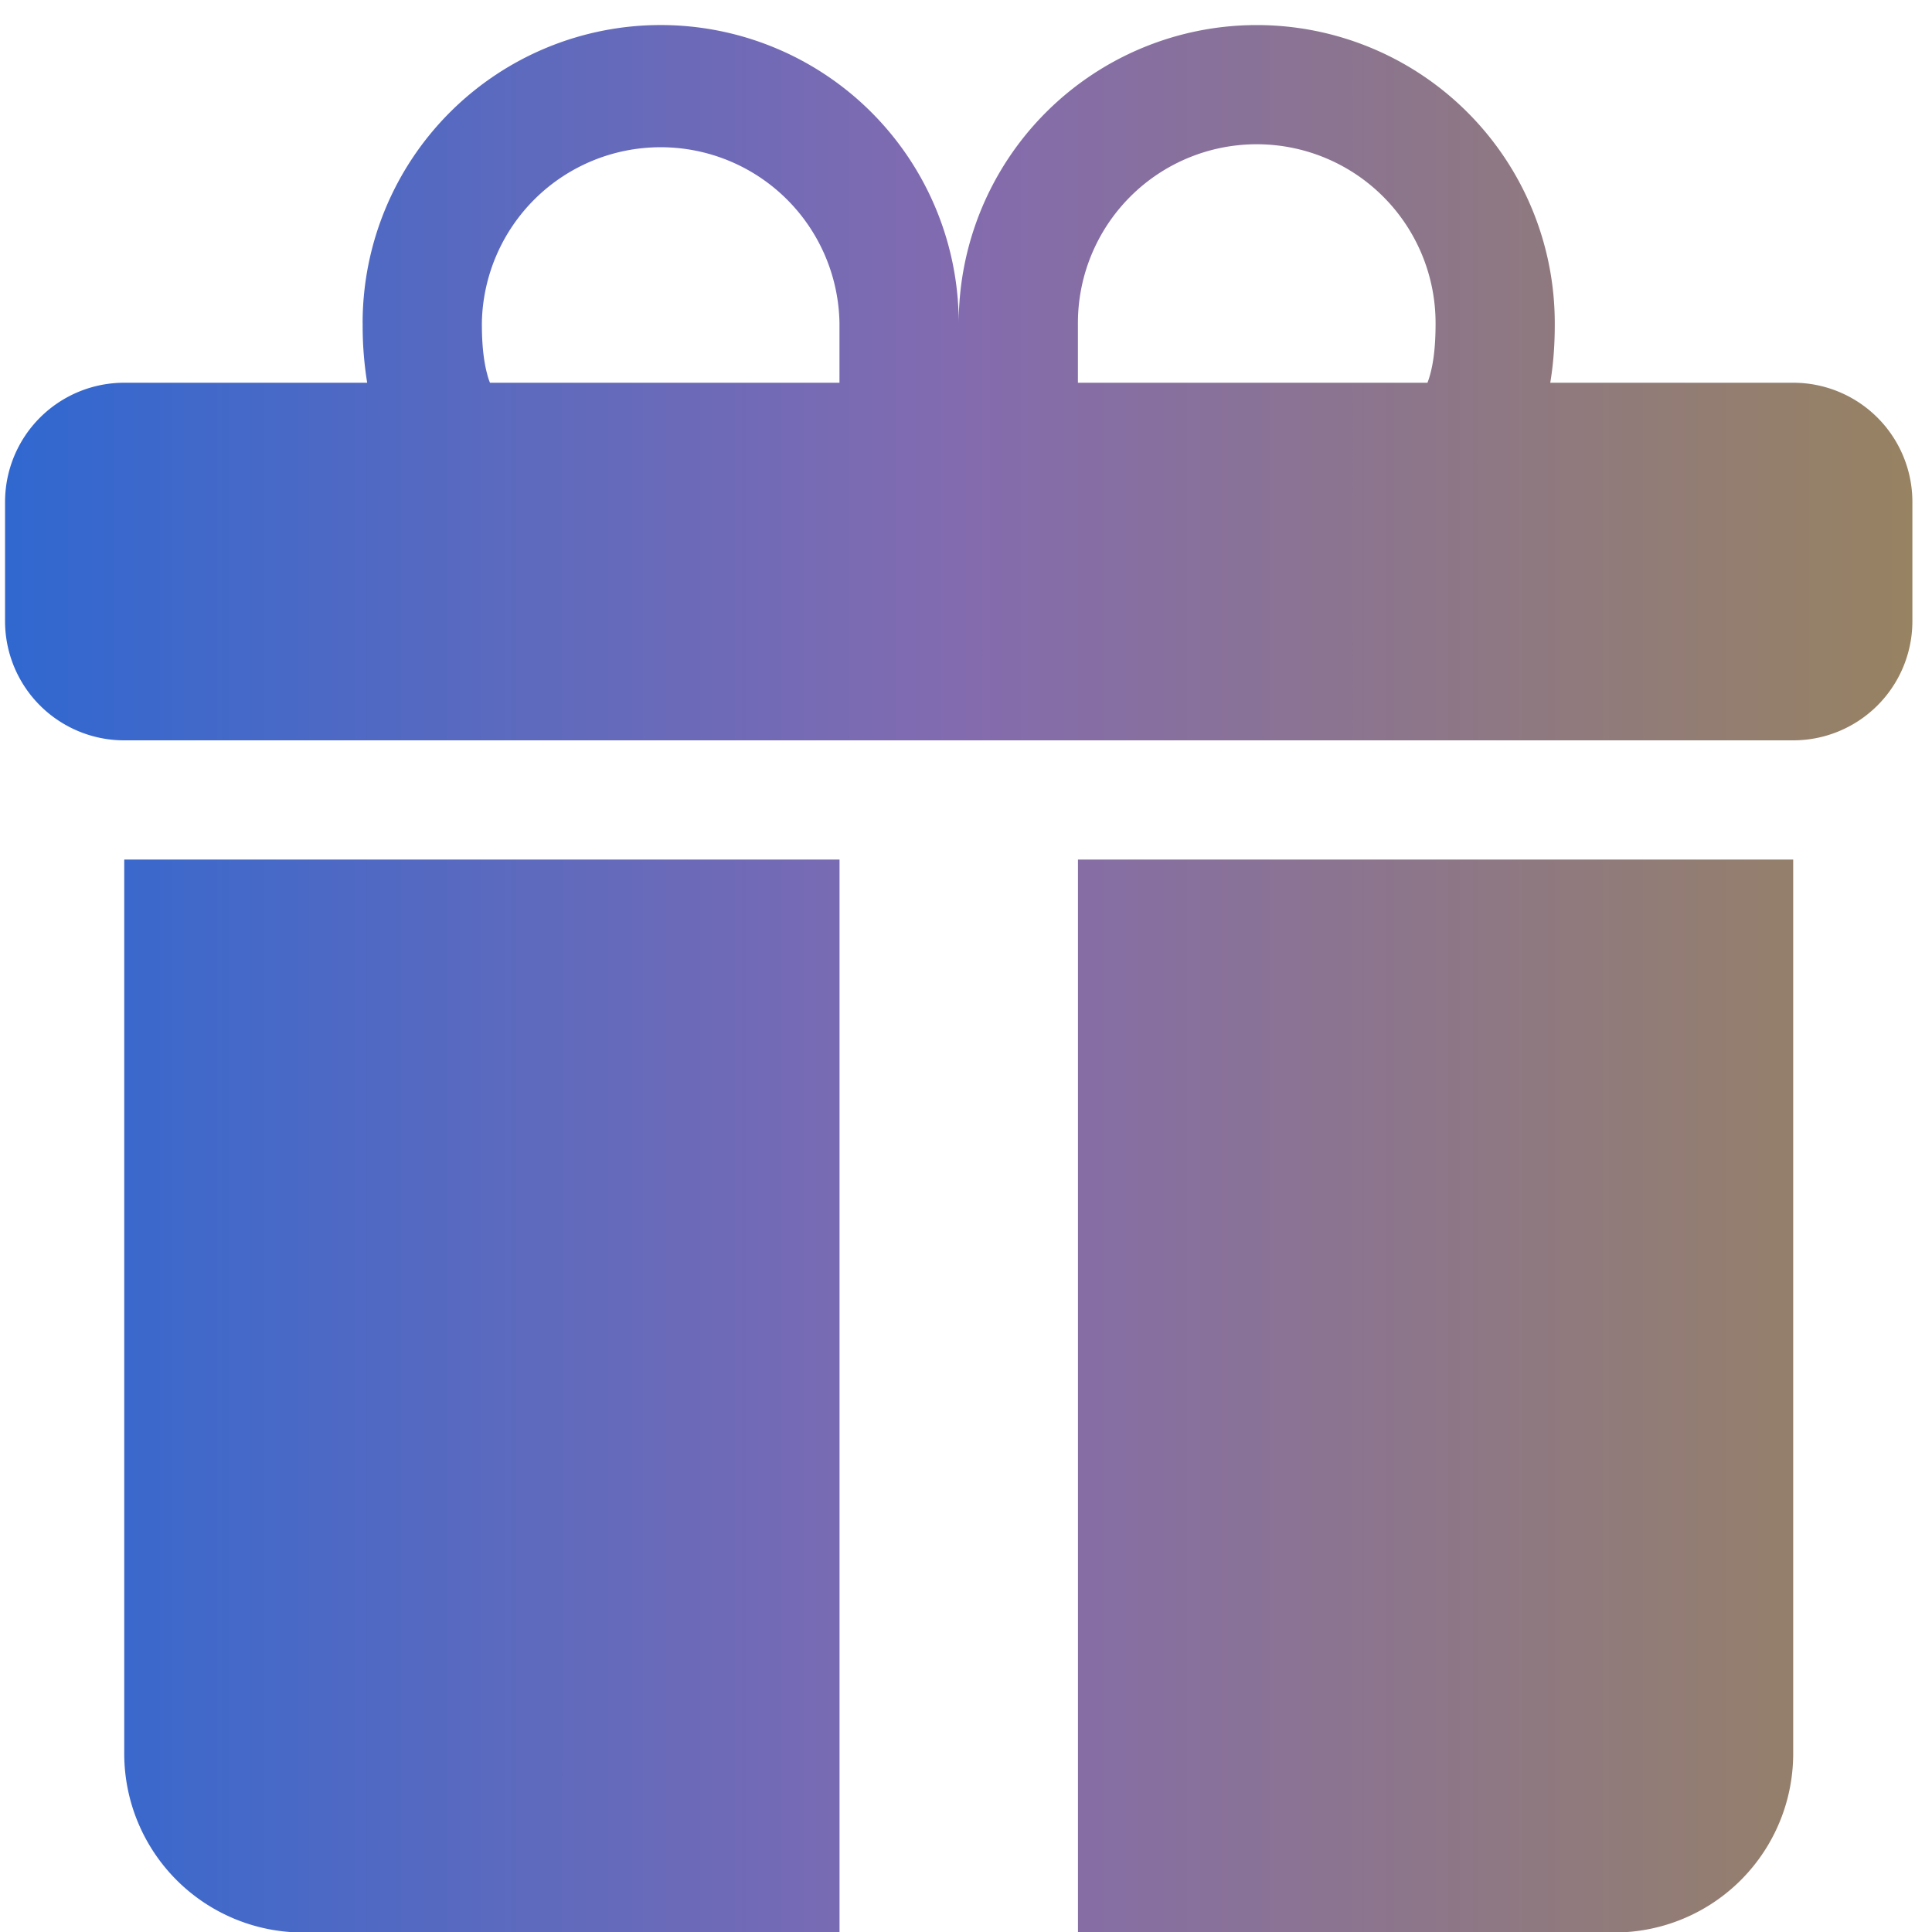 <svg width="39" height="39" fill="none" xmlns="http://www.w3.org/2000/svg"><path d="M7.32 6.522a6.016 6.016 0 0 1 12.033 0 6.016 6.016 0 1 1 12.032 0v.015c0 .168 0 .65-.091 1.189h4.904a2.406 2.406 0 0 1 2.406 2.406v2.406a2.406 2.406 0 0 1-2.406 2.407H2.508a2.406 2.406 0 0 1-2.406-2.407v-2.406a2.406 2.406 0 0 1 2.406-2.406h4.904a7.143 7.143 0 0 1-.091-1.19v-.014Zm2.57 1.204h7.056V6.522a3.61 3.61 0 0 0-7.219 0c0 .205.005.66.109 1.035.014.058.032.114.055.169Zm11.87 0h7.055c.022-.055.04-.112.055-.169.104-.375.109-.83.109-1.035a3.61 3.61 0 1 0-7.22 0v1.204Zm14.438 9.625V35.4a3.61 3.61 0 0 1-3.61 3.61H21.76V17.351h14.439ZM6.118 39.01a3.61 3.61 0 0 1-3.61-3.61V17.351h14.439V39.01H6.117Z" fill="url(#a)"/><defs><linearGradient id="a" x1=".102" y1="19.758" x2="38.604" y2="19.758" gradientUnits="userSpaceOnUse"><stop stop-color="#3068D0"/><stop offset=".5" stop-color="#836BAF"/><stop offset="1" stop-color="#978262"/></linearGradient></defs></svg>